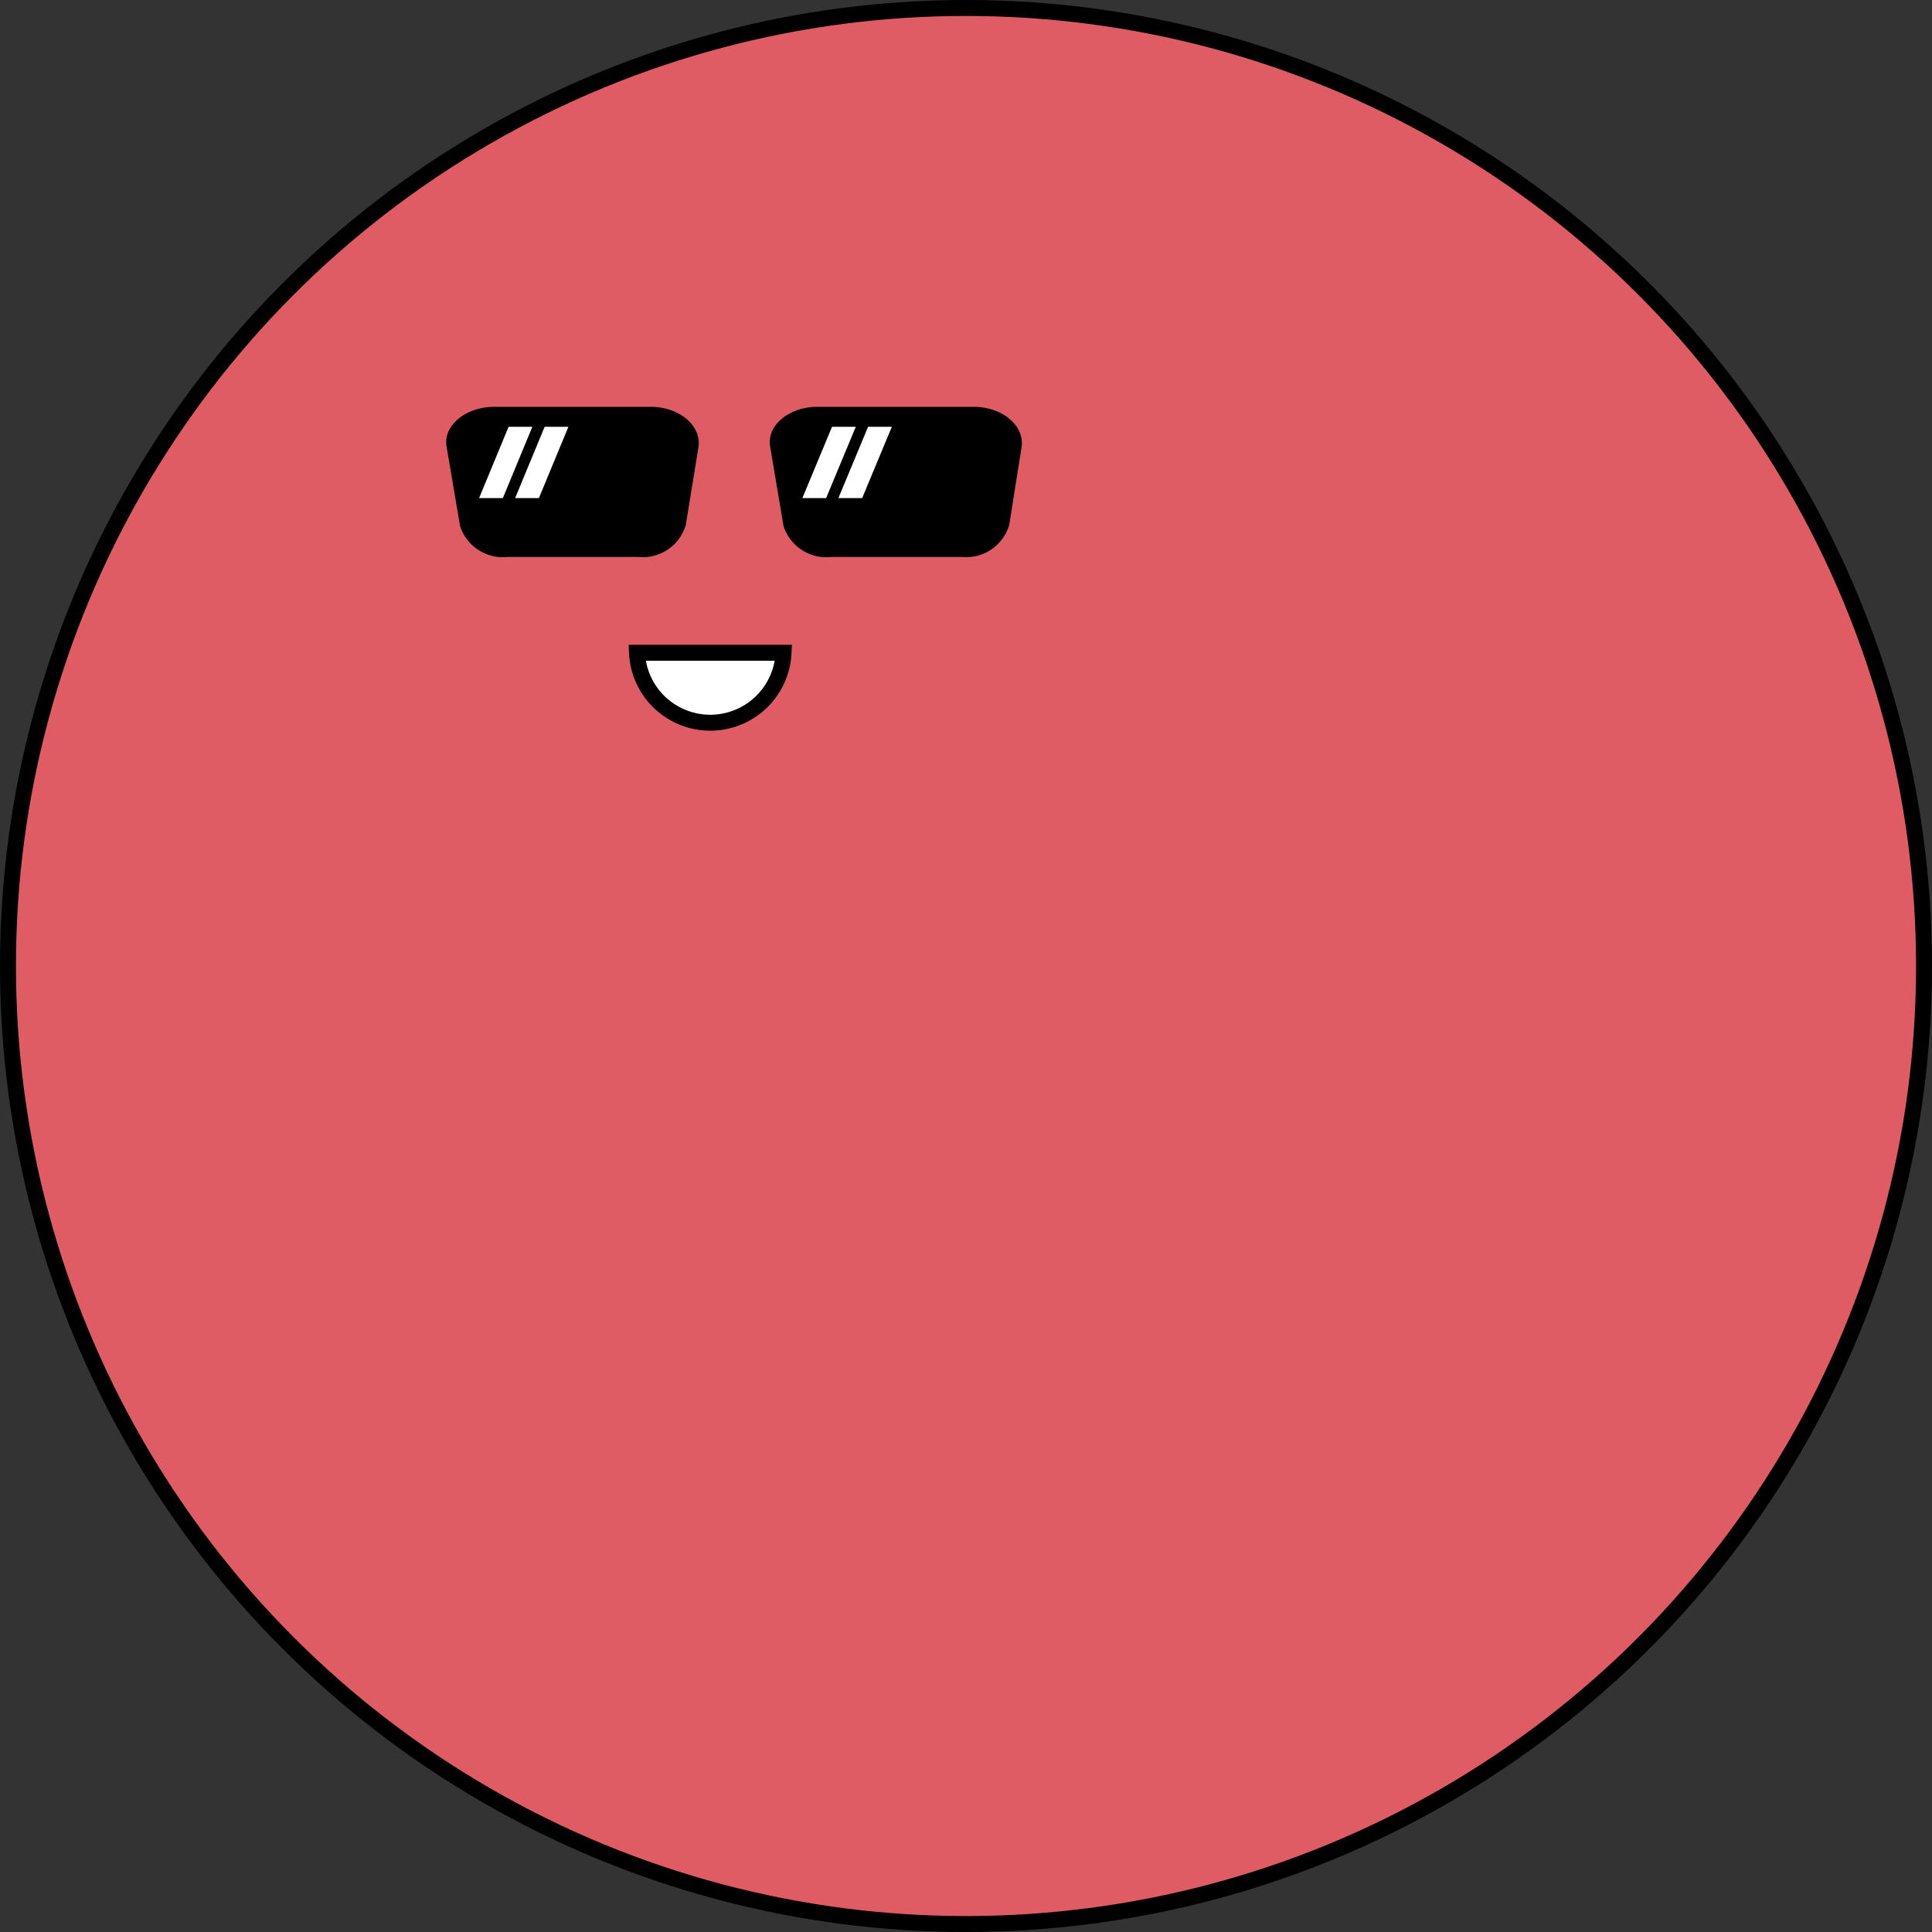 <svg xmlns="http://www.w3.org/2000/svg" viewBox="0 0 121.14 121.14"><rect x="0" y="0" width="121.14" height="121.14" fill="#333333" stroke="none"/><defs><style>.cls-1{fill:#e05c64;}.cls-1,.cls-3{stroke:#000;stroke-miterlimit:10;}.cls-2,.cls-3{fill:#fff;}</style></defs><title>kid</title><g id="Layer_2" data-name="Layer 2"><g id="Sun"><circle class="cls-1" cx="60.57" cy="60.57" r="60.07"/><path d="M31,25.51h9.8c1.79,0,3.17,1.17,3,2.49L43,32.92a2.81,2.81,0,0,1-3,2H31.85a2.82,2.82,0,0,1-3-1.93L28,28C27.78,26.7,29.17,25.51,31,25.51Z"/><polygon class="cls-2" points="31.53 31.23 30.04 31.23 31.89 26.76 33.38 26.76 31.53 31.23"/><polygon class="cls-2" points="33.79 31.23 32.3 31.23 34.15 26.76 35.64 26.76 33.79 31.23"/><path d="M51.25,25.51h9.81c1.78,0,3.17,1.17,3,2.49l-.78,4.92a2.82,2.82,0,0,1-3,2H52.13a2.82,2.82,0,0,1-3-1.93L48.29,28C48.06,26.7,49.45,25.51,51.25,25.51Z"/><polygon class="cls-2" points="51.8 31.23 50.31 31.23 52.17 26.76 53.66 26.76 51.8 31.23"/><polygon class="cls-2" points="54.06 31.23 52.57 31.23 54.43 26.76 55.92 26.76 54.06 31.23"/><path class="cls-3" d="M49.13,40.93a4.6,4.6,0,0,1-9.19,0Z"/></g></g></svg>